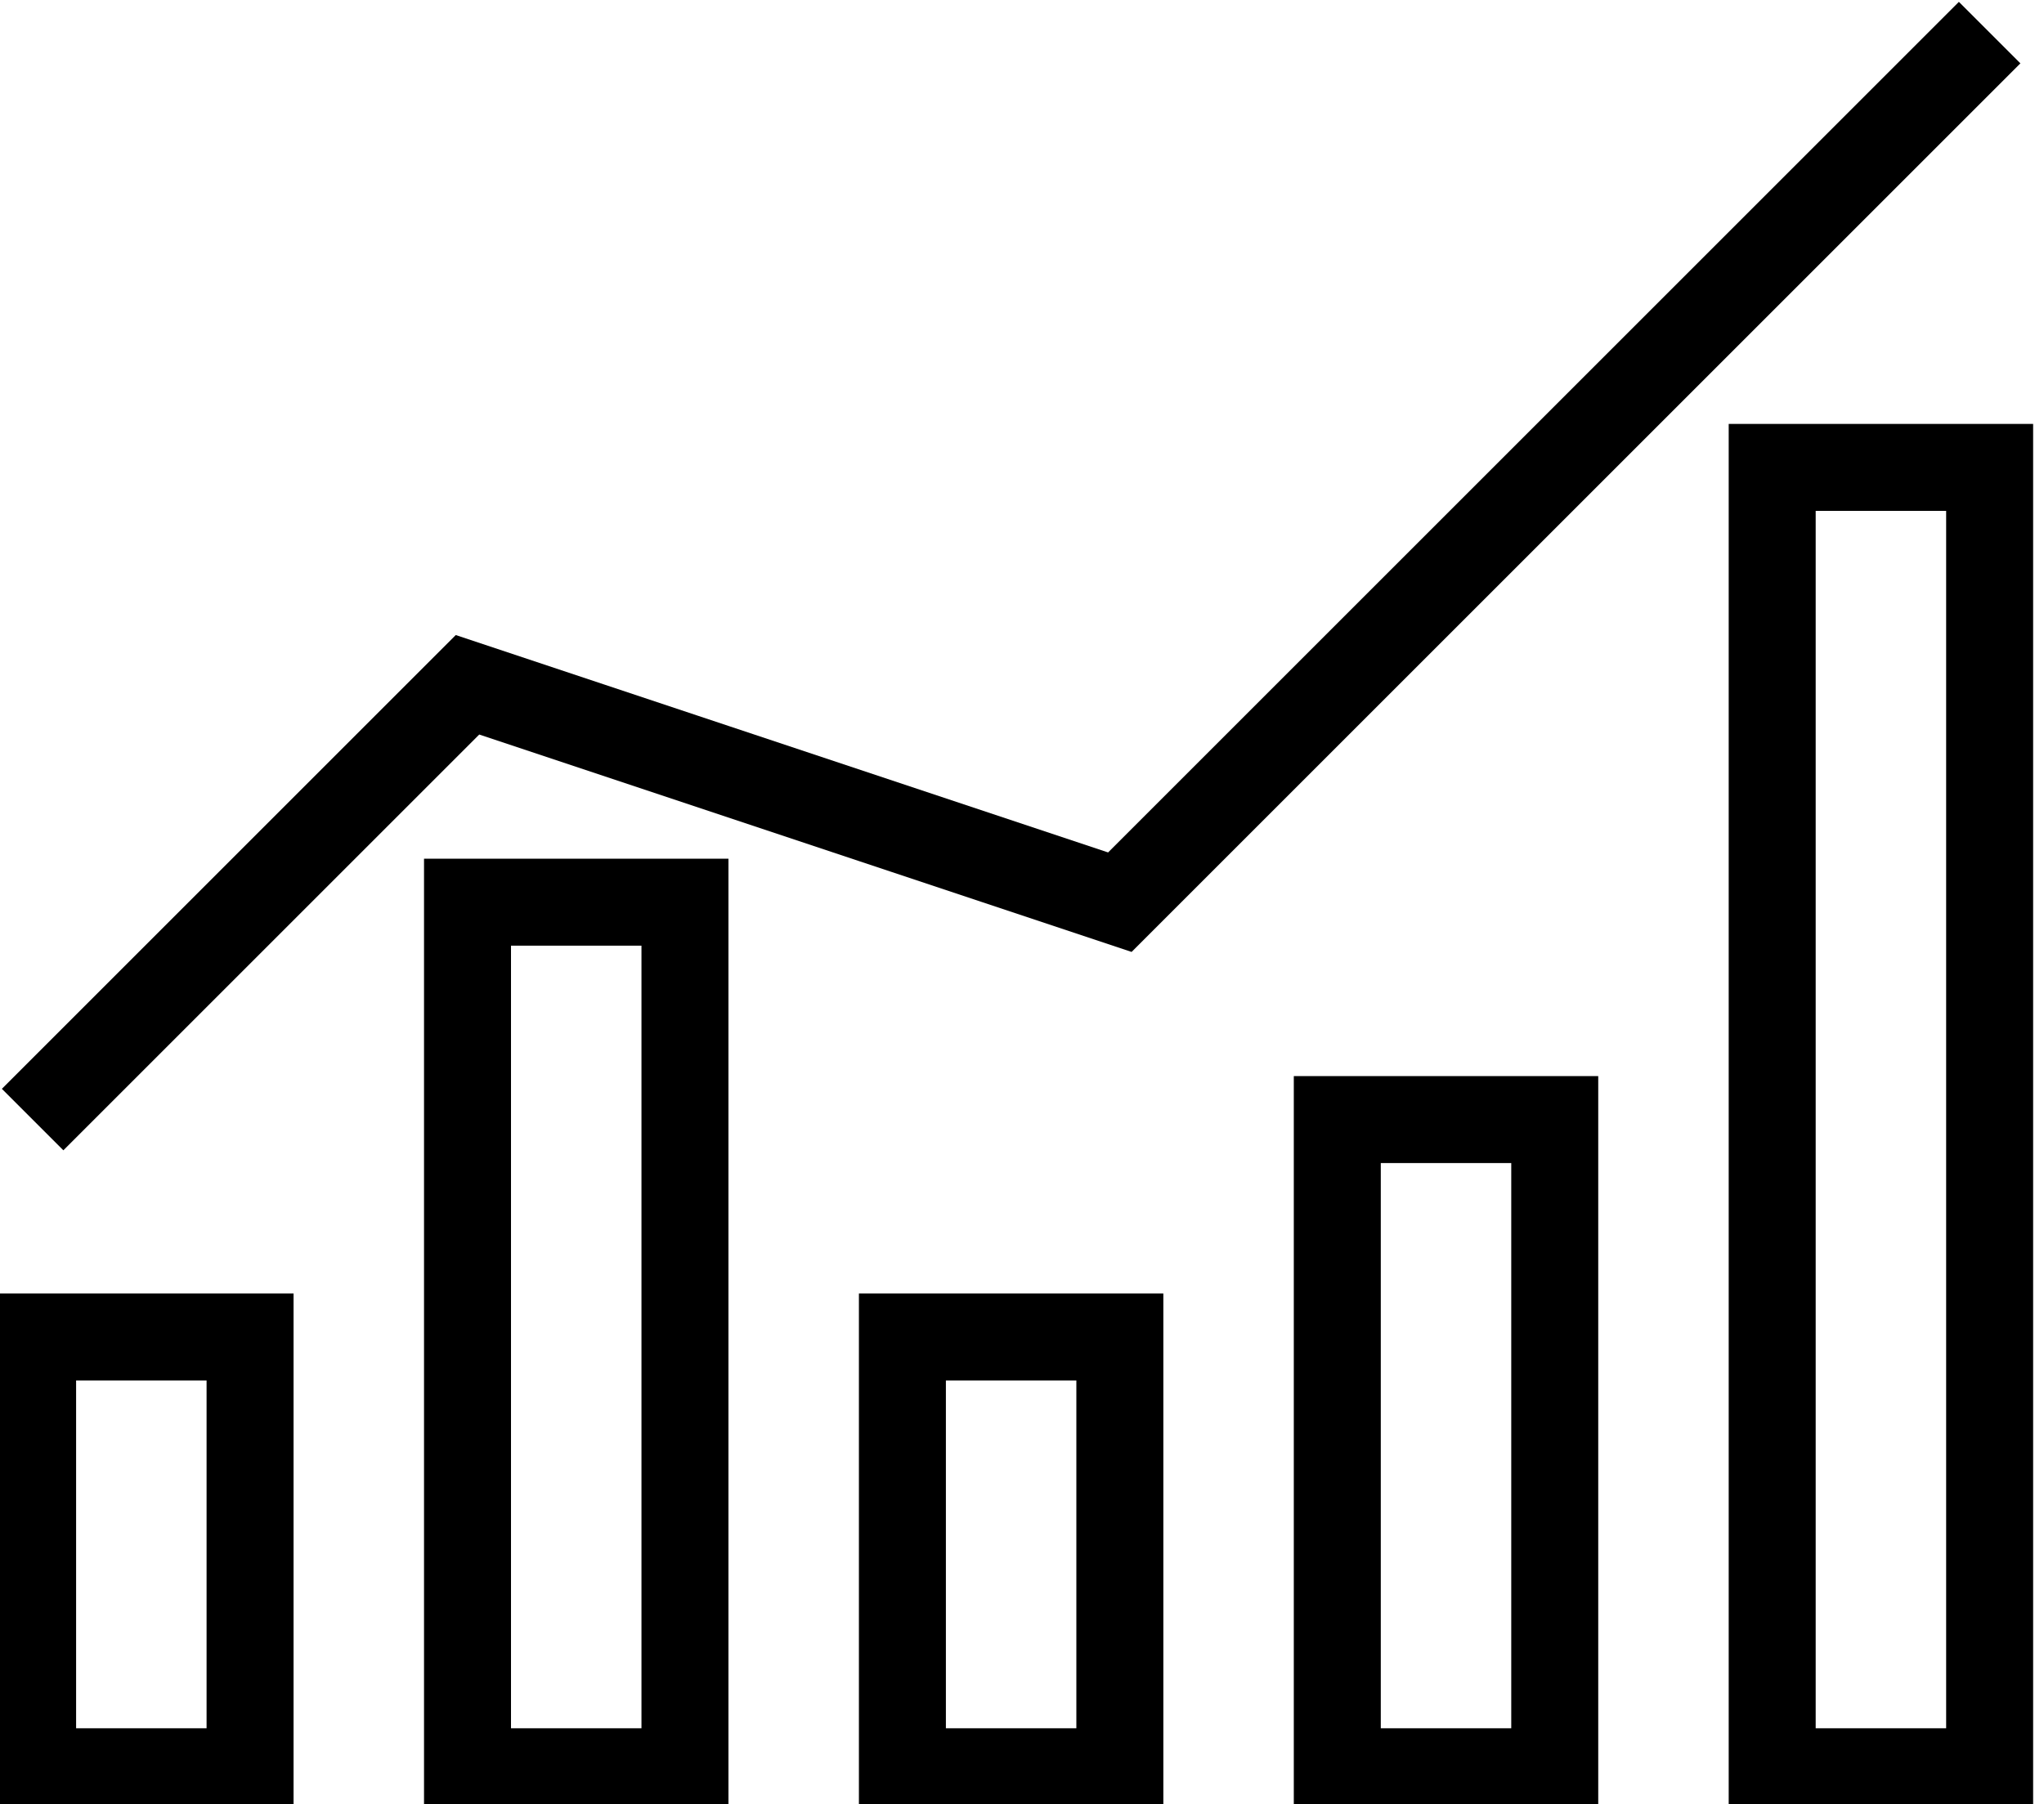 <?xml version="1.0" encoding="UTF-8"?>
<!DOCTYPE svg PUBLIC "-//W3C//DTD SVG 1.1//EN" "http://www.w3.org/Graphics/SVG/1.1/DTD/svg11.dtd">
<svg xmlns="http://www.w3.org/2000/svg" xmlns:xlink="http://www.w3.org/1999/xlink" version="1.1" width="94px" height="83px" viewBox="-0.5 -0.5 94 83">
  <rect fill="none" width="100%" height="100%" x="0" y="0"/>
  <g>
    <rect x="21" y="41" width="10" height="40" fill="none" stroke="#000000" stroke-width="4" pointer-events="all"/>
    <rect x="41" y="61" width="10" height="20" fill="none" stroke="#000000" stroke-width="4" pointer-events="all"/>
    <rect x="61" y="51" width="10" height="30" fill="none" stroke="#000000" stroke-width="4" pointer-events="all"/>
    <rect x="1" y="61" width="10" height="20" fill="none" stroke="#000000" stroke-width="4" pointer-events="all"/>
    <rect x="81" y="21" width="10" height="60" fill="none" stroke="#000000" stroke-width="4" pointer-events="all"/>
    <path d="M 1 51 L 21 31 L 51 41 L 91 1" fill="none" stroke="#000000" stroke-width="4" stroke-miterlimit="10" pointer-events="stroke"/>
  </g>
</svg>
